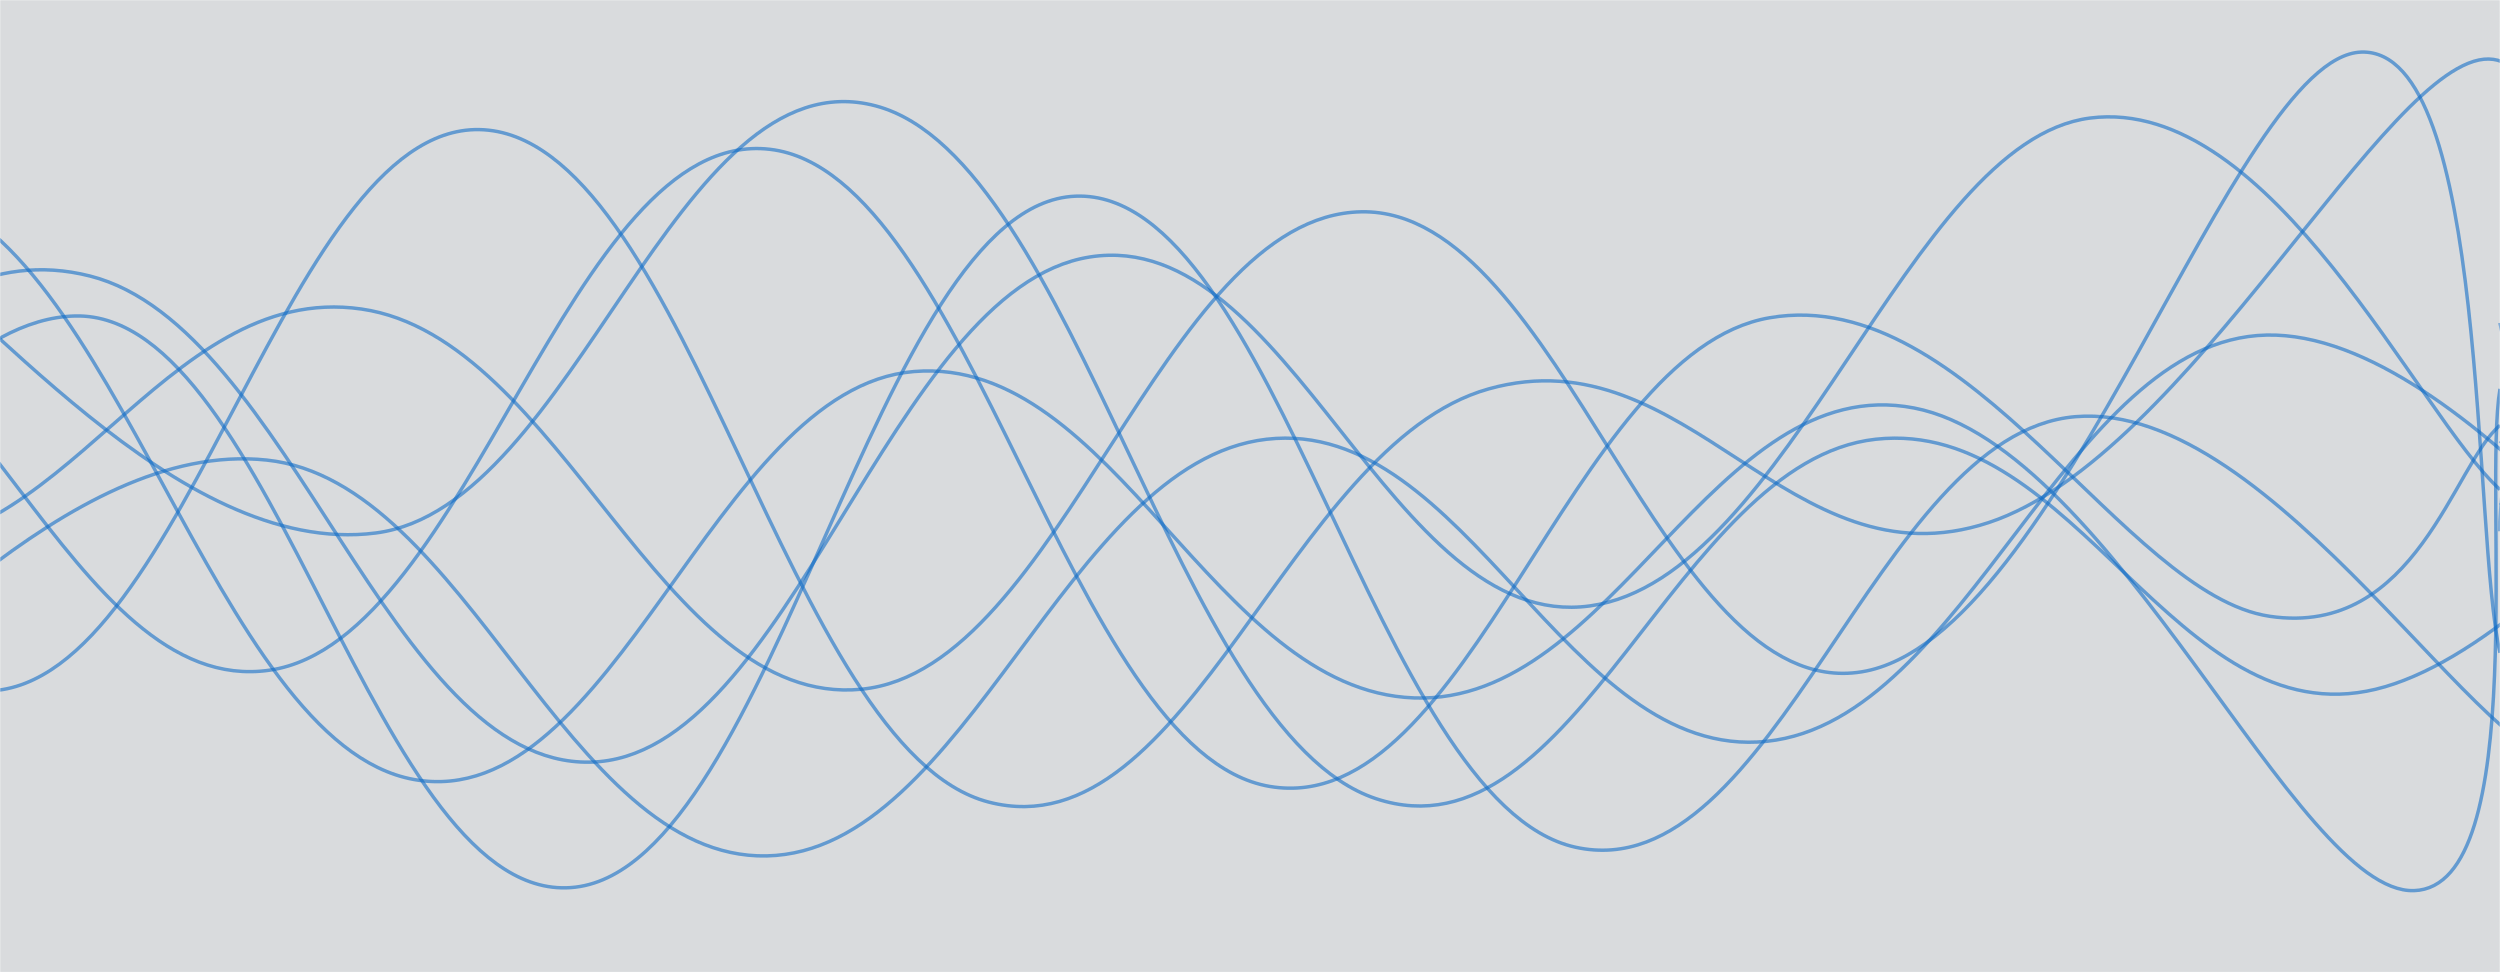 <svg xmlns="http://www.w3.org/2000/svg" version="1.1" xmlns:xlink="http://www.w3.org/1999/xlink" xmlns:svgjs="http://svgjs.com/svgjs" width="1440" height="560" preserveAspectRatio="none" viewBox="0 0 1440 560"><g mask="url(&quot;#SvgjsMask1033&quot;)" fill="none"><rect width="1440" height="560" x="0" y="0" fill="rgba(217, 219, 221, 1)"></rect><path d="M -294.506,94 C -236.91,154.8 -121.71,401.8 -6.506,398 C 108.69,394.2 166.29,62.2 281.494,75 C 396.69,87.8 454.29,432.2 569.494,462 C 684.69,491.8 742.29,256.2 857.494,224 C 972.69,191.8 1030.29,339 1145.494,301 C 1260.69,263 1374.59,33 1433.494,34 C 1492.4,35 1438.7,251.6 1440,306" stroke="rgba(15, 107, 198, 0.58)" stroke-width="2"></path><path d="M -244.528,523 C -186.93,454.8 -71.73,184.4 43.472,182 C 158.67,179.6 216.27,524.8 331.472,511 C 446.67,497.2 504.27,117.6 619.472,113 C 734.67,108.4 792.27,462.6 907.472,488 C 1022.67,513.4 1080.27,249.6 1195.472,240 C 1310.67,230.4 1434.57,450.8 1483.472,440 C 1532.38,429.2 1448.69,236.8 1440,186" stroke="rgba(15, 107, 198, 0.58)" stroke-width="2"></path><path d="M -71.552,135 C -13.95,169.4 101.25,321.8 216.448,307 C 331.65,292.2 389.25,30.4 504.448,61 C 619.65,91.6 677.25,421.6 792.448,460 C 907.65,498.4 965.25,265.6 1080.448,253 C 1195.65,240.4 1253.25,424.8 1368.448,397 C 1483.65,369.2 1642.14,135.2 1656.448,114 C 1670.76,92.8 1483.29,255.6 1440,291" stroke="rgba(15, 107, 198, 0.58)" stroke-width="2"></path><path d="M -337.532,343 C -279.93,296.6 -164.73,89.8 -49.532,111 C 65.67,132.2 123.27,428.4 238.468,449 C 353.67,469.6 411.27,223.4 526.468,214 C 641.67,204.6 699.27,397.8 814.468,402 C 929.67,406.2 987.27,212.8 1102.468,235 C 1217.67,257.2 1322.96,515.2 1390.468,513 C 1457.97,510.8 1430.09,281.8 1440,224" stroke="rgba(15, 107, 198, 0.58)" stroke-width="2"></path><path d="M -524.137,187 C -466.54,208.2 -351.34,298.6 -236.137,293 C -120.94,287.4 -63.34,129.8 51.863,159 C 167.06,188.2 224.66,441.2 339.863,439 C 455.06,436.8 512.66,166 627.863,148 C 743.06,130 800.66,365 915.863,349 C 1031.06,333 1099.04,81.4 1203.863,68 C 1308.69,54.6 1392.77,239.2 1440,282" stroke="rgba(15, 107, 198, 0.58)" stroke-width="2"></path><path d="M -367.818,105 C -310.22,146.8 -195.02,299.4 -79.818,314 C 35.38,328.6 92.98,161.4 208.182,178 C 323.38,194.6 380.98,408.2 496.182,397 C 611.38,385.8 668.98,124 784.182,122 C 899.38,120 956.98,405.4 1072.182,387 C 1187.38,368.6 1286.62,32.2 1360.182,30 C 1433.75,27.8 1424.04,306.8 1440,376" stroke="rgba(15, 107, 198, 0.58)" stroke-width="2"></path><path d="M -134.391,432 C -76.79,398.6 38.41,252.8 153.609,265 C 268.81,277.2 326.41,495.4 441.609,493 C 556.81,490.6 614.41,266.2 729.609,253 C 844.81,239.8 902.41,439 1017.609,427 C 1132.81,415 1190.41,195.4 1305.609,193 C 1420.81,190.6 1566.73,402.8 1593.609,415 C 1620.49,427.2 1470.72,286.2 1440,254" stroke="rgba(15, 107, 198, 0.58)" stroke-width="2"></path><path d="M -420.551,418 C -362.95,368.6 -247.75,177.4 -132.551,171 C -17.35,164.6 40.25,403 155.449,386 C 270.65,369 328.25,72.6 443.449,86 C 558.65,99.4 616.25,433.6 731.449,453 C 846.65,472.4 904.25,202.6 1019.449,183 C 1134.65,163.4 1223.34,342.6 1307.449,355 C 1391.56,367.4 1413.49,267 1440,245" stroke="rgba(15, 107, 198, 0.58)" stroke-width="2"></path></g><defs><mask id="SvgjsMask1033"><rect width="1440" height="560" fill="#ffffff"></rect></mask></defs></svg>